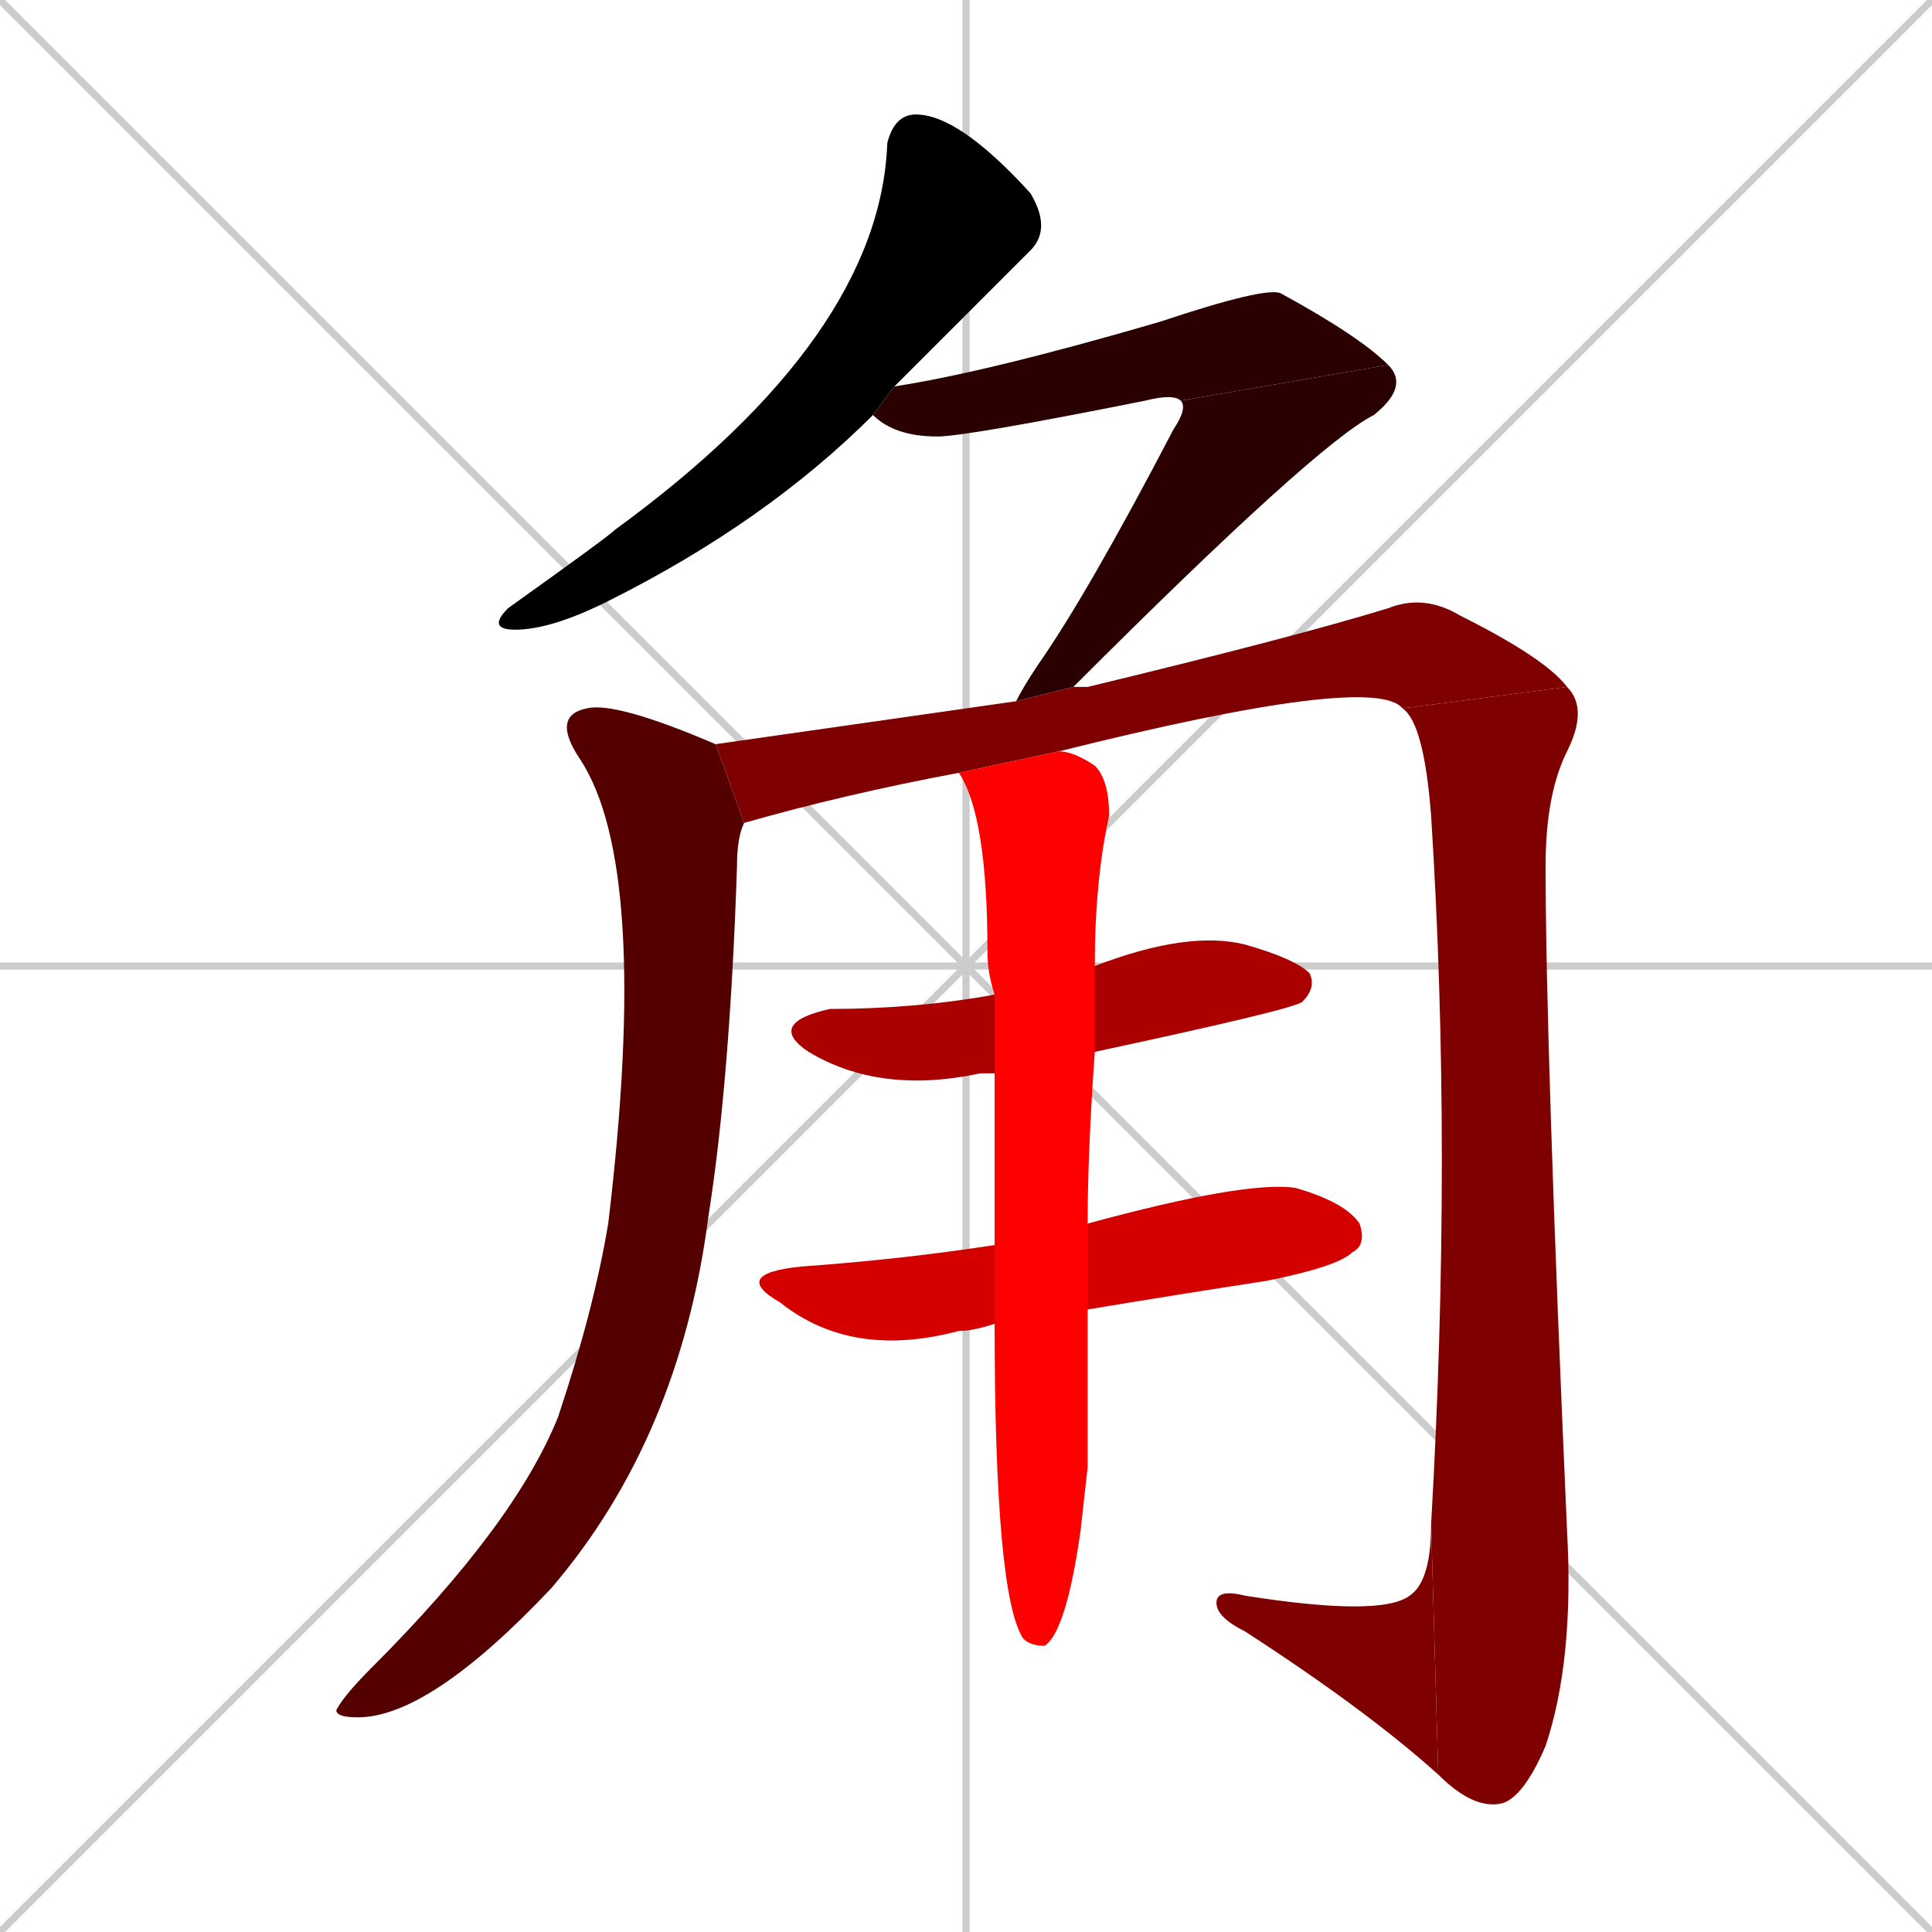 <svg xmlns="http://www.w3.org/2000/svg" xmlns:xlink="http://www.w3.org/1999/xlink" width="270" height="270"><path d="M 0 0 L 270 270 M 270 0 L 0 270 M 135 0 L 135 270 M 0 135 L 270 135" stroke="#CCCCCC" /><path d="M 122 58 Q 107 73 85 84 Q 77 88 72 88 Q 68 88 71 85 Q 85 75 86 74 Q 123 47 124 20 Q 125 16 128 16 Q 134 16 144 27 Q 147 32 144 35 Q 135 44 125 54" fill="#000000" /><path d="M 165 56 Q 164 55 160 56 Q 135 61 131 61 Q 125 61 122 58 L 125 54 Q 138 52 162 45 Q 177 40 179 41 Q 190 47 194 51" fill="#2a0000" /><path d="M 142 98 Q 143 96 145 93 Q 152 83 164 60 Q 166 57 165 56 L 194 51 Q 197 54 192 58 Q 184 62 150 96" fill="#2a0000" /><path d="M 104 115 Q 103 117 103 121 Q 102 151 99 170 Q 95 201 77 222 Q 60 240 50 240 Q 47 240 47 239 Q 48 237 52 233 Q 72 213 78 198 Q 83 183 85 171 Q 91 121 81 106 Q 77 100 82 99 Q 86 98 100 104" fill="#550000" /><path d="M 134 108 Q 118 111 104 115 L 100 104 Q 100 104 100 104 Q 121 101 142 98 L 150 96 Q 151 96 152 96 Q 181 89 194 85 Q 199 83 204 86 Q 216 92 219 96 L 196 99 Q 192 94 148 105" fill="#7f0000" /><path d="M 219 96 Q 222 99 219 105 Q 216 111 216 121 Q 216 146 219 214 Q 220 232 216 244 Q 213 251 210 252 Q 206 253 201 248 L 200 213 Q 203 161 200 114 Q 199 101 196 99" fill="#7f0000" /><path d="M 201 248 Q 191 239 174 228 Q 170 226 170 224 Q 170 222 174 223 Q 193 226 197 223 Q 200 221 200 213" fill="#7f0000" /><path d="M 139 150 Q 137 150 137 150 Q 123 153 113 147 Q 107 143 116 141 Q 128 141 139 139 L 153 135 Q 166 130 174 132 Q 181 134 183 136 Q 184 138 182 140 Q 181 141 153 147" fill="#aa0000" /><path d="M 139 185 Q 136 186 134 186 Q 119 190 109 182 Q 102 178 112 177 Q 126 176 139 174 L 152 171 Q 174 165 181 166 Q 188 168 190 171 Q 191 174 189 175 Q 187 177 177 179 Q 164 181 152 183" fill="#d40000" /><path d="M 152 205 L 151 214 Q 149 228 146 230 Q 144 230 143 229 Q 139 223 139 185 L 139 174 Q 139 161 139 150 L 139 139 Q 138 136 138 133 Q 138 114 134 108 L 148 105 Q 150 105 153 107 Q 155 109 155 114 Q 153 123 153 135 L 153 147 Q 152 161 152 171 L 152 183" fill="#ff0000" /></svg>